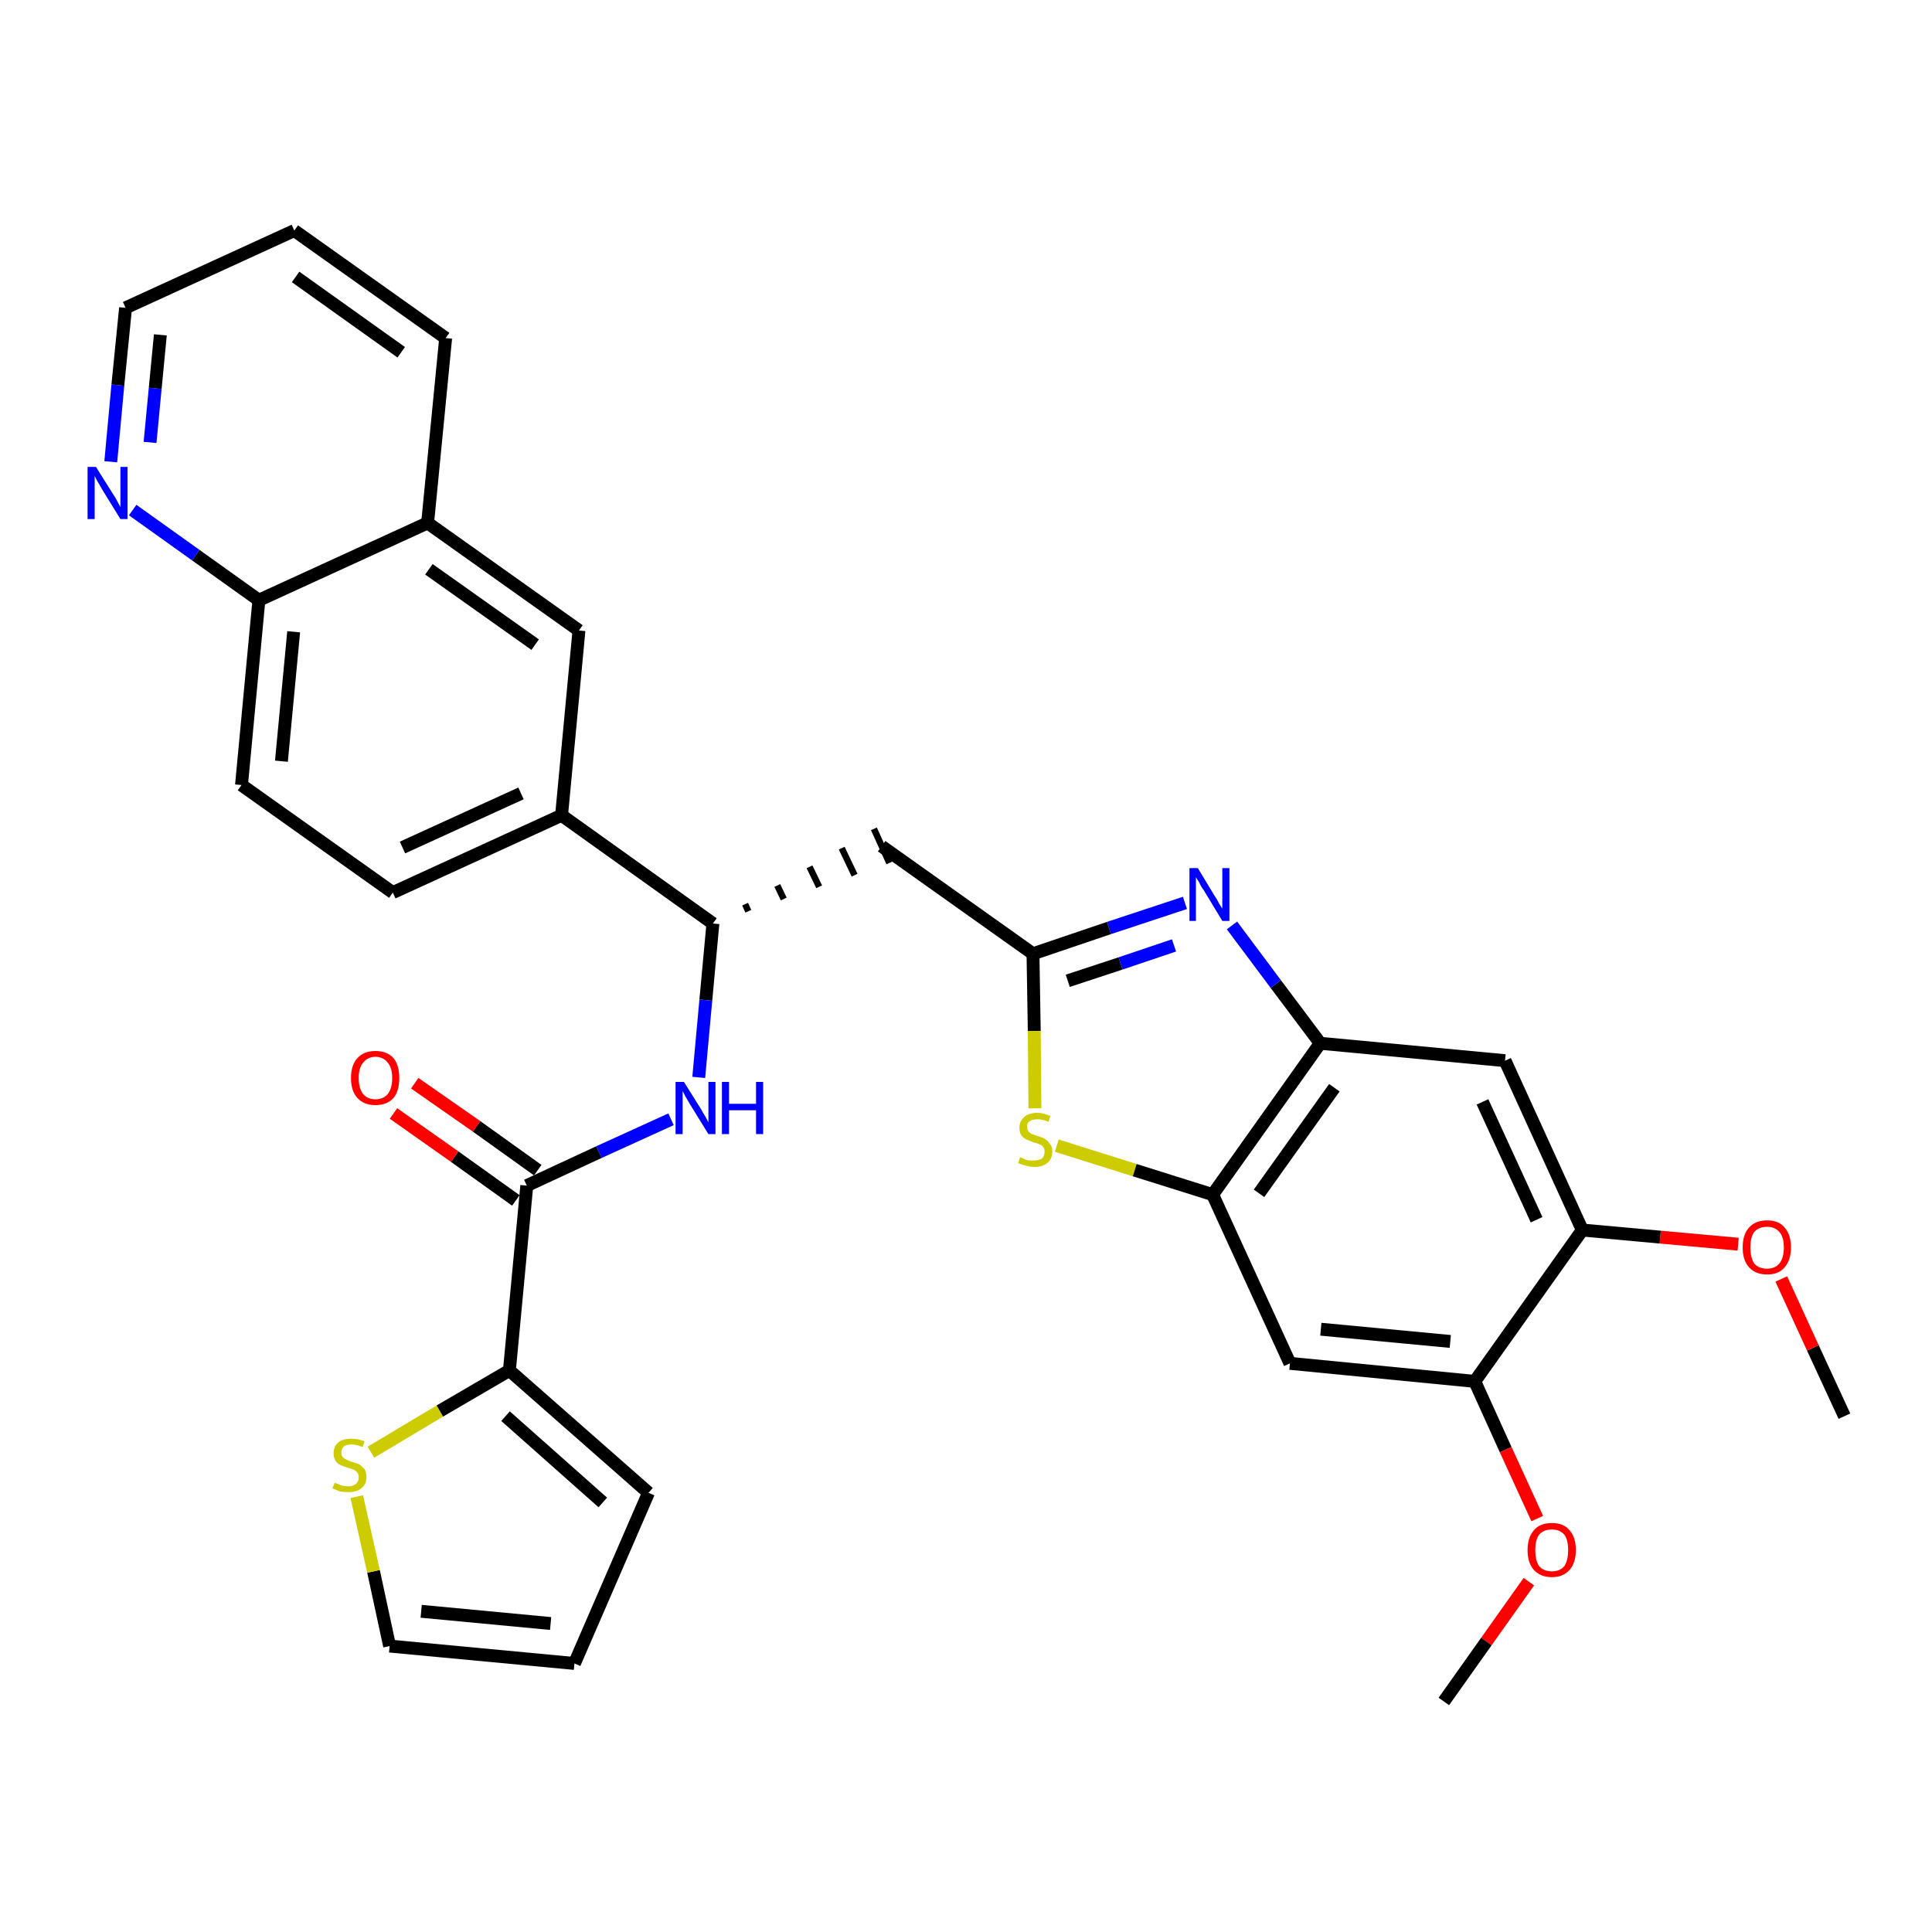 <?xml version='1.0' encoding='iso-8859-1'?>
<svg version='1.1' baseProfile='full'
              xmlns='http://www.w3.org/2000/svg'
                      xmlns:rdkit='http://www.rdkit.org/xml'
                      xmlns:xlink='http://www.w3.org/1999/xlink'
                  xml:space='preserve'
width='300px' height='300px' viewBox='0 0 300 300'>
<!-- END OF HEADER -->
<path class='bond-0 atom-0 atom-1' d='M 286.4,219.9 L 281.5,209.3' style='fill:none;fill-rule:evenodd;stroke:#000000;stroke-width:2.0px;stroke-linecap:butt;stroke-linejoin:miter;stroke-opacity:1' />
<path class='bond-0 atom-0 atom-1' d='M 281.5,209.3 L 276.6,198.6' style='fill:none;fill-rule:evenodd;stroke:#FF0000;stroke-width:2.0px;stroke-linecap:butt;stroke-linejoin:miter;stroke-opacity:1' />
<path class='bond-1 atom-1 atom-2' d='M 269.9,193.2 L 257.8,192.1' style='fill:none;fill-rule:evenodd;stroke:#FF0000;stroke-width:2.0px;stroke-linecap:butt;stroke-linejoin:miter;stroke-opacity:1' />
<path class='bond-1 atom-1 atom-2' d='M 257.8,192.1 L 245.7,191.0' style='fill:none;fill-rule:evenodd;stroke:#000000;stroke-width:2.0px;stroke-linecap:butt;stroke-linejoin:miter;stroke-opacity:1' />
<path class='bond-2 atom-2 atom-3' d='M 245.7,191.0 L 233.7,164.7' style='fill:none;fill-rule:evenodd;stroke:#000000;stroke-width:2.0px;stroke-linecap:butt;stroke-linejoin:miter;stroke-opacity:1' />
<path class='bond-2 atom-2 atom-3' d='M 238.6,189.4 L 230.2,171.1' style='fill:none;fill-rule:evenodd;stroke:#000000;stroke-width:2.0px;stroke-linecap:butt;stroke-linejoin:miter;stroke-opacity:1' />
<path class='bond-32 atom-30 atom-2' d='M 229.0,214.5 L 245.7,191.0' style='fill:none;fill-rule:evenodd;stroke:#000000;stroke-width:2.0px;stroke-linecap:butt;stroke-linejoin:miter;stroke-opacity:1' />
<path class='bond-3 atom-3 atom-4' d='M 233.7,164.7 L 205.0,162.0' style='fill:none;fill-rule:evenodd;stroke:#000000;stroke-width:2.0px;stroke-linecap:butt;stroke-linejoin:miter;stroke-opacity:1' />
<path class='bond-4 atom-4 atom-5' d='M 205.0,162.0 L 198.1,152.8' style='fill:none;fill-rule:evenodd;stroke:#000000;stroke-width:2.0px;stroke-linecap:butt;stroke-linejoin:miter;stroke-opacity:1' />
<path class='bond-4 atom-4 atom-5' d='M 198.1,152.8 L 191.3,143.7' style='fill:none;fill-rule:evenodd;stroke:#0000FF;stroke-width:2.0px;stroke-linecap:butt;stroke-linejoin:miter;stroke-opacity:1' />
<path class='bond-33 atom-28 atom-4' d='M 188.3,185.5 L 205.0,162.0' style='fill:none;fill-rule:evenodd;stroke:#000000;stroke-width:2.0px;stroke-linecap:butt;stroke-linejoin:miter;stroke-opacity:1' />
<path class='bond-33 atom-28 atom-4' d='M 195.5,185.3 L 207.2,168.9' style='fill:none;fill-rule:evenodd;stroke:#000000;stroke-width:2.0px;stroke-linecap:butt;stroke-linejoin:miter;stroke-opacity:1' />
<path class='bond-5 atom-5 atom-6' d='M 184.0,140.2 L 172.2,144.1' style='fill:none;fill-rule:evenodd;stroke:#0000FF;stroke-width:2.0px;stroke-linecap:butt;stroke-linejoin:miter;stroke-opacity:1' />
<path class='bond-5 atom-5 atom-6' d='M 172.2,144.1 L 160.4,148.1' style='fill:none;fill-rule:evenodd;stroke:#000000;stroke-width:2.0px;stroke-linecap:butt;stroke-linejoin:miter;stroke-opacity:1' />
<path class='bond-5 atom-5 atom-6' d='M 182.3,146.8 L 174.0,149.6' style='fill:none;fill-rule:evenodd;stroke:#0000FF;stroke-width:2.0px;stroke-linecap:butt;stroke-linejoin:miter;stroke-opacity:1' />
<path class='bond-5 atom-5 atom-6' d='M 174.0,149.6 L 165.8,152.3' style='fill:none;fill-rule:evenodd;stroke:#000000;stroke-width:2.0px;stroke-linecap:butt;stroke-linejoin:miter;stroke-opacity:1' />
<path class='bond-6 atom-6 atom-7' d='M 160.4,148.1 L 136.9,131.4' style='fill:none;fill-rule:evenodd;stroke:#000000;stroke-width:2.0px;stroke-linecap:butt;stroke-linejoin:miter;stroke-opacity:1' />
<path class='bond-26 atom-6 atom-27' d='M 160.4,148.1 L 160.6,160.1' style='fill:none;fill-rule:evenodd;stroke:#000000;stroke-width:2.0px;stroke-linecap:butt;stroke-linejoin:miter;stroke-opacity:1' />
<path class='bond-26 atom-6 atom-27' d='M 160.6,160.1 L 160.7,172.1' style='fill:none;fill-rule:evenodd;stroke:#CCCC00;stroke-width:2.0px;stroke-linecap:butt;stroke-linejoin:miter;stroke-opacity:1' />
<path class='bond-7 atom-8 atom-7' d='M 116.2,141.5 L 115.7,140.4' style='fill:none;fill-rule:evenodd;stroke:#000000;stroke-width:1.0px;stroke-linecap:butt;stroke-linejoin:miter;stroke-opacity:1' />
<path class='bond-7 atom-8 atom-7' d='M 121.7,139.6 L 120.7,137.5' style='fill:none;fill-rule:evenodd;stroke:#000000;stroke-width:1.0px;stroke-linecap:butt;stroke-linejoin:miter;stroke-opacity:1' />
<path class='bond-7 atom-8 atom-7' d='M 127.2,137.7 L 125.7,134.6' style='fill:none;fill-rule:evenodd;stroke:#000000;stroke-width:1.0px;stroke-linecap:butt;stroke-linejoin:miter;stroke-opacity:1' />
<path class='bond-7 atom-8 atom-7' d='M 132.7,135.9 L 130.7,131.7' style='fill:none;fill-rule:evenodd;stroke:#000000;stroke-width:1.0px;stroke-linecap:butt;stroke-linejoin:miter;stroke-opacity:1' />
<path class='bond-7 atom-8 atom-7' d='M 138.1,134.0 L 135.7,128.7' style='fill:none;fill-rule:evenodd;stroke:#000000;stroke-width:1.0px;stroke-linecap:butt;stroke-linejoin:miter;stroke-opacity:1' />
<path class='bond-8 atom-8 atom-9' d='M 110.7,143.4 L 109.6,155.3' style='fill:none;fill-rule:evenodd;stroke:#000000;stroke-width:2.0px;stroke-linecap:butt;stroke-linejoin:miter;stroke-opacity:1' />
<path class='bond-8 atom-8 atom-9' d='M 109.6,155.3 L 108.5,167.3' style='fill:none;fill-rule:evenodd;stroke:#0000FF;stroke-width:2.0px;stroke-linecap:butt;stroke-linejoin:miter;stroke-opacity:1' />
<path class='bond-16 atom-8 atom-17' d='M 110.7,143.4 L 87.2,126.6' style='fill:none;fill-rule:evenodd;stroke:#000000;stroke-width:2.0px;stroke-linecap:butt;stroke-linejoin:miter;stroke-opacity:1' />
<path class='bond-9 atom-9 atom-10' d='M 104.2,173.8 L 93.0,178.9' style='fill:none;fill-rule:evenodd;stroke:#0000FF;stroke-width:2.0px;stroke-linecap:butt;stroke-linejoin:miter;stroke-opacity:1' />
<path class='bond-9 atom-9 atom-10' d='M 93.0,178.9 L 81.8,184.1' style='fill:none;fill-rule:evenodd;stroke:#000000;stroke-width:2.0px;stroke-linecap:butt;stroke-linejoin:miter;stroke-opacity:1' />
<path class='bond-10 atom-10 atom-11' d='M 83.5,181.7 L 74.0,174.9' style='fill:none;fill-rule:evenodd;stroke:#000000;stroke-width:2.0px;stroke-linecap:butt;stroke-linejoin:miter;stroke-opacity:1' />
<path class='bond-10 atom-10 atom-11' d='M 74.0,174.9 L 64.4,168.2' style='fill:none;fill-rule:evenodd;stroke:#FF0000;stroke-width:2.0px;stroke-linecap:butt;stroke-linejoin:miter;stroke-opacity:1' />
<path class='bond-10 atom-10 atom-11' d='M 80.1,186.4 L 70.6,179.6' style='fill:none;fill-rule:evenodd;stroke:#000000;stroke-width:2.0px;stroke-linecap:butt;stroke-linejoin:miter;stroke-opacity:1' />
<path class='bond-10 atom-10 atom-11' d='M 70.6,179.6 L 61.1,172.9' style='fill:none;fill-rule:evenodd;stroke:#FF0000;stroke-width:2.0px;stroke-linecap:butt;stroke-linejoin:miter;stroke-opacity:1' />
<path class='bond-11 atom-10 atom-12' d='M 81.8,184.1 L 79.1,212.8' style='fill:none;fill-rule:evenodd;stroke:#000000;stroke-width:2.0px;stroke-linecap:butt;stroke-linejoin:miter;stroke-opacity:1' />
<path class='bond-12 atom-12 atom-13' d='M 79.1,212.8 L 100.7,231.8' style='fill:none;fill-rule:evenodd;stroke:#000000;stroke-width:2.0px;stroke-linecap:butt;stroke-linejoin:miter;stroke-opacity:1' />
<path class='bond-12 atom-12 atom-13' d='M 78.5,219.9 L 93.6,233.3' style='fill:none;fill-rule:evenodd;stroke:#000000;stroke-width:2.0px;stroke-linecap:butt;stroke-linejoin:miter;stroke-opacity:1' />
<path class='bond-34 atom-16 atom-12' d='M 57.6,225.5 L 68.3,219.1' style='fill:none;fill-rule:evenodd;stroke:#CCCC00;stroke-width:2.0px;stroke-linecap:butt;stroke-linejoin:miter;stroke-opacity:1' />
<path class='bond-34 atom-16 atom-12' d='M 68.3,219.1 L 79.1,212.8' style='fill:none;fill-rule:evenodd;stroke:#000000;stroke-width:2.0px;stroke-linecap:butt;stroke-linejoin:miter;stroke-opacity:1' />
<path class='bond-13 atom-13 atom-14' d='M 100.7,231.8 L 89.2,258.3' style='fill:none;fill-rule:evenodd;stroke:#000000;stroke-width:2.0px;stroke-linecap:butt;stroke-linejoin:miter;stroke-opacity:1' />
<path class='bond-14 atom-14 atom-15' d='M 89.2,258.3 L 60.5,255.6' style='fill:none;fill-rule:evenodd;stroke:#000000;stroke-width:2.0px;stroke-linecap:butt;stroke-linejoin:miter;stroke-opacity:1' />
<path class='bond-14 atom-14 atom-15' d='M 85.5,252.1 L 65.4,250.2' style='fill:none;fill-rule:evenodd;stroke:#000000;stroke-width:2.0px;stroke-linecap:butt;stroke-linejoin:miter;stroke-opacity:1' />
<path class='bond-15 atom-15 atom-16' d='M 60.5,255.6 L 58.0,244.0' style='fill:none;fill-rule:evenodd;stroke:#000000;stroke-width:2.0px;stroke-linecap:butt;stroke-linejoin:miter;stroke-opacity:1' />
<path class='bond-15 atom-15 atom-16' d='M 58.0,244.0 L 55.4,232.4' style='fill:none;fill-rule:evenodd;stroke:#CCCC00;stroke-width:2.0px;stroke-linecap:butt;stroke-linejoin:miter;stroke-opacity:1' />
<path class='bond-17 atom-17 atom-18' d='M 87.2,126.6 L 61.0,138.6' style='fill:none;fill-rule:evenodd;stroke:#000000;stroke-width:2.0px;stroke-linecap:butt;stroke-linejoin:miter;stroke-opacity:1' />
<path class='bond-17 atom-17 atom-18' d='M 80.9,123.2 L 62.5,131.6' style='fill:none;fill-rule:evenodd;stroke:#000000;stroke-width:2.0px;stroke-linecap:butt;stroke-linejoin:miter;stroke-opacity:1' />
<path class='bond-35 atom-26 atom-17' d='M 89.9,97.9 L 87.2,126.6' style='fill:none;fill-rule:evenodd;stroke:#000000;stroke-width:2.0px;stroke-linecap:butt;stroke-linejoin:miter;stroke-opacity:1' />
<path class='bond-18 atom-18 atom-19' d='M 61.0,138.6 L 37.5,121.9' style='fill:none;fill-rule:evenodd;stroke:#000000;stroke-width:2.0px;stroke-linecap:butt;stroke-linejoin:miter;stroke-opacity:1' />
<path class='bond-19 atom-19 atom-20' d='M 37.5,121.9 L 40.2,93.2' style='fill:none;fill-rule:evenodd;stroke:#000000;stroke-width:2.0px;stroke-linecap:butt;stroke-linejoin:miter;stroke-opacity:1' />
<path class='bond-19 atom-19 atom-20' d='M 43.7,118.2 L 45.6,98.1' style='fill:none;fill-rule:evenodd;stroke:#000000;stroke-width:2.0px;stroke-linecap:butt;stroke-linejoin:miter;stroke-opacity:1' />
<path class='bond-20 atom-20 atom-21' d='M 40.2,93.2 L 30.4,86.2' style='fill:none;fill-rule:evenodd;stroke:#000000;stroke-width:2.0px;stroke-linecap:butt;stroke-linejoin:miter;stroke-opacity:1' />
<path class='bond-20 atom-20 atom-21' d='M 30.4,86.2 L 20.6,79.2' style='fill:none;fill-rule:evenodd;stroke:#0000FF;stroke-width:2.0px;stroke-linecap:butt;stroke-linejoin:miter;stroke-opacity:1' />
<path class='bond-36 atom-25 atom-20' d='M 66.4,81.2 L 40.2,93.2' style='fill:none;fill-rule:evenodd;stroke:#000000;stroke-width:2.0px;stroke-linecap:butt;stroke-linejoin:miter;stroke-opacity:1' />
<path class='bond-21 atom-21 atom-22' d='M 17.2,71.7 L 18.3,59.8' style='fill:none;fill-rule:evenodd;stroke:#0000FF;stroke-width:2.0px;stroke-linecap:butt;stroke-linejoin:miter;stroke-opacity:1' />
<path class='bond-21 atom-21 atom-22' d='M 18.3,59.8 L 19.5,47.8' style='fill:none;fill-rule:evenodd;stroke:#000000;stroke-width:2.0px;stroke-linecap:butt;stroke-linejoin:miter;stroke-opacity:1' />
<path class='bond-21 atom-21 atom-22' d='M 23.3,68.7 L 24.1,60.3' style='fill:none;fill-rule:evenodd;stroke:#0000FF;stroke-width:2.0px;stroke-linecap:butt;stroke-linejoin:miter;stroke-opacity:1' />
<path class='bond-21 atom-21 atom-22' d='M 24.1,60.3 L 24.9,52.0' style='fill:none;fill-rule:evenodd;stroke:#000000;stroke-width:2.0px;stroke-linecap:butt;stroke-linejoin:miter;stroke-opacity:1' />
<path class='bond-22 atom-22 atom-23' d='M 19.5,47.8 L 45.7,35.8' style='fill:none;fill-rule:evenodd;stroke:#000000;stroke-width:2.0px;stroke-linecap:butt;stroke-linejoin:miter;stroke-opacity:1' />
<path class='bond-23 atom-23 atom-24' d='M 45.7,35.8 L 69.2,52.5' style='fill:none;fill-rule:evenodd;stroke:#000000;stroke-width:2.0px;stroke-linecap:butt;stroke-linejoin:miter;stroke-opacity:1' />
<path class='bond-23 atom-23 atom-24' d='M 45.9,43.0 L 62.3,54.7' style='fill:none;fill-rule:evenodd;stroke:#000000;stroke-width:2.0px;stroke-linecap:butt;stroke-linejoin:miter;stroke-opacity:1' />
<path class='bond-24 atom-24 atom-25' d='M 69.2,52.5 L 66.4,81.2' style='fill:none;fill-rule:evenodd;stroke:#000000;stroke-width:2.0px;stroke-linecap:butt;stroke-linejoin:miter;stroke-opacity:1' />
<path class='bond-25 atom-25 atom-26' d='M 66.4,81.2 L 89.9,97.9' style='fill:none;fill-rule:evenodd;stroke:#000000;stroke-width:2.0px;stroke-linecap:butt;stroke-linejoin:miter;stroke-opacity:1' />
<path class='bond-25 atom-25 atom-26' d='M 66.6,88.4 L 83.1,100.1' style='fill:none;fill-rule:evenodd;stroke:#000000;stroke-width:2.0px;stroke-linecap:butt;stroke-linejoin:miter;stroke-opacity:1' />
<path class='bond-27 atom-27 atom-28' d='M 164.1,177.9 L 176.2,181.7' style='fill:none;fill-rule:evenodd;stroke:#CCCC00;stroke-width:2.0px;stroke-linecap:butt;stroke-linejoin:miter;stroke-opacity:1' />
<path class='bond-27 atom-27 atom-28' d='M 176.2,181.7 L 188.3,185.5' style='fill:none;fill-rule:evenodd;stroke:#000000;stroke-width:2.0px;stroke-linecap:butt;stroke-linejoin:miter;stroke-opacity:1' />
<path class='bond-28 atom-28 atom-29' d='M 188.3,185.5 L 200.3,211.7' style='fill:none;fill-rule:evenodd;stroke:#000000;stroke-width:2.0px;stroke-linecap:butt;stroke-linejoin:miter;stroke-opacity:1' />
<path class='bond-29 atom-29 atom-30' d='M 200.3,211.7 L 229.0,214.5' style='fill:none;fill-rule:evenodd;stroke:#000000;stroke-width:2.0px;stroke-linecap:butt;stroke-linejoin:miter;stroke-opacity:1' />
<path class='bond-29 atom-29 atom-30' d='M 205.1,206.4 L 225.2,208.3' style='fill:none;fill-rule:evenodd;stroke:#000000;stroke-width:2.0px;stroke-linecap:butt;stroke-linejoin:miter;stroke-opacity:1' />
<path class='bond-30 atom-30 atom-31' d='M 229.0,214.5 L 233.8,225.1' style='fill:none;fill-rule:evenodd;stroke:#000000;stroke-width:2.0px;stroke-linecap:butt;stroke-linejoin:miter;stroke-opacity:1' />
<path class='bond-30 atom-30 atom-31' d='M 233.8,225.1 L 238.7,235.8' style='fill:none;fill-rule:evenodd;stroke:#FF0000;stroke-width:2.0px;stroke-linecap:butt;stroke-linejoin:miter;stroke-opacity:1' />
<path class='bond-31 atom-31 atom-32' d='M 237.4,245.6 L 230.8,254.9' style='fill:none;fill-rule:evenodd;stroke:#FF0000;stroke-width:2.0px;stroke-linecap:butt;stroke-linejoin:miter;stroke-opacity:1' />
<path class='bond-31 atom-31 atom-32' d='M 230.8,254.9 L 224.2,264.2' style='fill:none;fill-rule:evenodd;stroke:#000000;stroke-width:2.0px;stroke-linecap:butt;stroke-linejoin:miter;stroke-opacity:1' />
<path  class='atom-1' d='M 270.6 193.7
Q 270.6 191.7, 271.6 190.6
Q 272.6 189.5, 274.4 189.5
Q 276.2 189.5, 277.1 190.6
Q 278.1 191.7, 278.1 193.7
Q 278.1 195.7, 277.1 196.8
Q 276.2 197.9, 274.4 197.9
Q 272.6 197.9, 271.6 196.8
Q 270.6 195.7, 270.6 193.7
M 274.4 197.0
Q 275.6 197.0, 276.3 196.2
Q 277.0 195.3, 277.0 193.7
Q 277.0 192.1, 276.3 191.3
Q 275.6 190.5, 274.4 190.5
Q 273.1 190.5, 272.4 191.3
Q 271.8 192.1, 271.8 193.7
Q 271.8 195.3, 272.4 196.2
Q 273.1 197.0, 274.4 197.0
' fill='#FF0000'/>
<path  class='atom-5' d='M 186.0 134.8
L 188.6 139.1
Q 188.9 139.5, 189.3 140.3
Q 189.8 141.1, 189.8 141.1
L 189.8 134.8
L 190.9 134.8
L 190.9 143.0
L 189.8 143.0
L 186.9 138.2
Q 186.5 137.7, 186.2 137.0
Q 185.8 136.4, 185.7 136.2
L 185.7 143.0
L 184.7 143.0
L 184.7 134.8
L 186.0 134.8
' fill='#0000FF'/>
<path  class='atom-9' d='M 106.2 168.0
L 108.9 172.3
Q 109.1 172.7, 109.6 173.5
Q 110.0 174.3, 110.0 174.3
L 110.0 168.0
L 111.1 168.0
L 111.1 176.1
L 110.0 176.1
L 107.1 171.4
Q 106.8 170.9, 106.4 170.2
Q 106.1 169.6, 106.0 169.4
L 106.0 176.1
L 104.9 176.1
L 104.9 168.0
L 106.2 168.0
' fill='#0000FF'/>
<path  class='atom-9' d='M 112.1 168.0
L 113.2 168.0
L 113.2 171.4
L 117.4 171.4
L 117.4 168.0
L 118.5 168.0
L 118.5 176.1
L 117.4 176.1
L 117.4 172.4
L 113.2 172.4
L 113.2 176.1
L 112.1 176.1
L 112.1 168.0
' fill='#0000FF'/>
<path  class='atom-11' d='M 54.5 167.4
Q 54.5 165.4, 55.5 164.3
Q 56.5 163.2, 58.3 163.2
Q 60.1 163.2, 61.1 164.3
Q 62.0 165.4, 62.0 167.4
Q 62.0 169.4, 61.1 170.5
Q 60.1 171.6, 58.3 171.6
Q 56.5 171.6, 55.5 170.5
Q 54.5 169.4, 54.5 167.4
M 58.3 170.7
Q 59.5 170.7, 60.2 169.9
Q 60.9 169.0, 60.9 167.4
Q 60.9 165.8, 60.2 165.0
Q 59.5 164.1, 58.3 164.1
Q 57.1 164.1, 56.4 165.0
Q 55.7 165.8, 55.7 167.4
Q 55.7 169.0, 56.4 169.9
Q 57.1 170.7, 58.3 170.7
' fill='#FF0000'/>
<path  class='atom-16' d='M 52.0 230.2
Q 52.0 230.3, 52.4 230.4
Q 52.8 230.6, 53.2 230.7
Q 53.6 230.8, 54.1 230.8
Q 54.8 230.8, 55.3 230.4
Q 55.7 230.0, 55.7 229.4
Q 55.7 228.9, 55.5 228.7
Q 55.3 228.4, 54.9 228.2
Q 54.6 228.1, 54.0 227.9
Q 53.3 227.7, 52.9 227.5
Q 52.4 227.3, 52.1 226.8
Q 51.8 226.4, 51.8 225.7
Q 51.8 224.6, 52.5 224.0
Q 53.2 223.4, 54.6 223.4
Q 55.5 223.4, 56.6 223.8
L 56.3 224.7
Q 55.4 224.3, 54.6 224.3
Q 53.8 224.3, 53.4 224.6
Q 53.0 225.0, 53.0 225.5
Q 53.0 226.0, 53.2 226.2
Q 53.4 226.5, 53.7 226.6
Q 54.1 226.8, 54.6 227.0
Q 55.4 227.2, 55.8 227.4
Q 56.2 227.7, 56.6 228.1
Q 56.9 228.6, 56.9 229.4
Q 56.9 230.5, 56.1 231.1
Q 55.4 231.7, 54.1 231.7
Q 53.4 231.7, 52.8 231.6
Q 52.3 231.4, 51.6 231.1
L 52.0 230.2
' fill='#CCCC00'/>
<path  class='atom-21' d='M 14.9 72.5
L 17.6 76.8
Q 17.9 77.2, 18.3 78.0
Q 18.7 78.7, 18.7 78.8
L 18.7 72.5
L 19.8 72.5
L 19.8 80.6
L 18.7 80.6
L 15.8 75.9
Q 15.5 75.3, 15.1 74.7
Q 14.8 74.1, 14.7 73.9
L 14.7 80.6
L 13.6 80.6
L 13.6 72.5
L 14.9 72.5
' fill='#0000FF'/>
<path  class='atom-27' d='M 158.4 179.7
Q 158.5 179.7, 158.9 179.9
Q 159.3 180.1, 159.7 180.2
Q 160.1 180.2, 160.5 180.2
Q 161.3 180.2, 161.8 179.9
Q 162.2 179.5, 162.2 178.8
Q 162.2 178.4, 162.0 178.1
Q 161.8 177.8, 161.4 177.7
Q 161.1 177.5, 160.5 177.4
Q 159.8 177.1, 159.3 176.9
Q 158.9 176.7, 158.6 176.3
Q 158.3 175.9, 158.3 175.1
Q 158.3 174.1, 159.0 173.5
Q 159.7 172.8, 161.1 172.8
Q 162.0 172.8, 163.1 173.3
L 162.8 174.2
Q 161.9 173.8, 161.1 173.8
Q 160.3 173.8, 159.9 174.1
Q 159.4 174.4, 159.5 175.0
Q 159.5 175.4, 159.7 175.7
Q 159.9 175.9, 160.2 176.1
Q 160.6 176.2, 161.1 176.4
Q 161.9 176.6, 162.3 176.9
Q 162.7 177.1, 163.0 177.6
Q 163.4 178.0, 163.4 178.8
Q 163.4 180.0, 162.6 180.6
Q 161.9 181.2, 160.6 181.2
Q 159.9 181.2, 159.3 181.0
Q 158.8 180.9, 158.1 180.6
L 158.4 179.7
' fill='#CCCC00'/>
<path  class='atom-31' d='M 237.2 240.7
Q 237.2 238.7, 238.2 237.6
Q 239.1 236.5, 241.0 236.5
Q 242.8 236.5, 243.7 237.6
Q 244.7 238.7, 244.7 240.7
Q 244.7 242.7, 243.7 243.8
Q 242.7 244.9, 241.0 244.9
Q 239.2 244.9, 238.2 243.8
Q 237.2 242.7, 237.2 240.7
M 241.0 244.0
Q 242.2 244.0, 242.9 243.2
Q 243.5 242.3, 243.5 240.7
Q 243.5 239.1, 242.9 238.3
Q 242.2 237.5, 241.0 237.5
Q 239.7 237.5, 239.0 238.3
Q 238.4 239.1, 238.4 240.7
Q 238.4 242.3, 239.0 243.2
Q 239.7 244.0, 241.0 244.0
' fill='#FF0000'/>
</svg>
